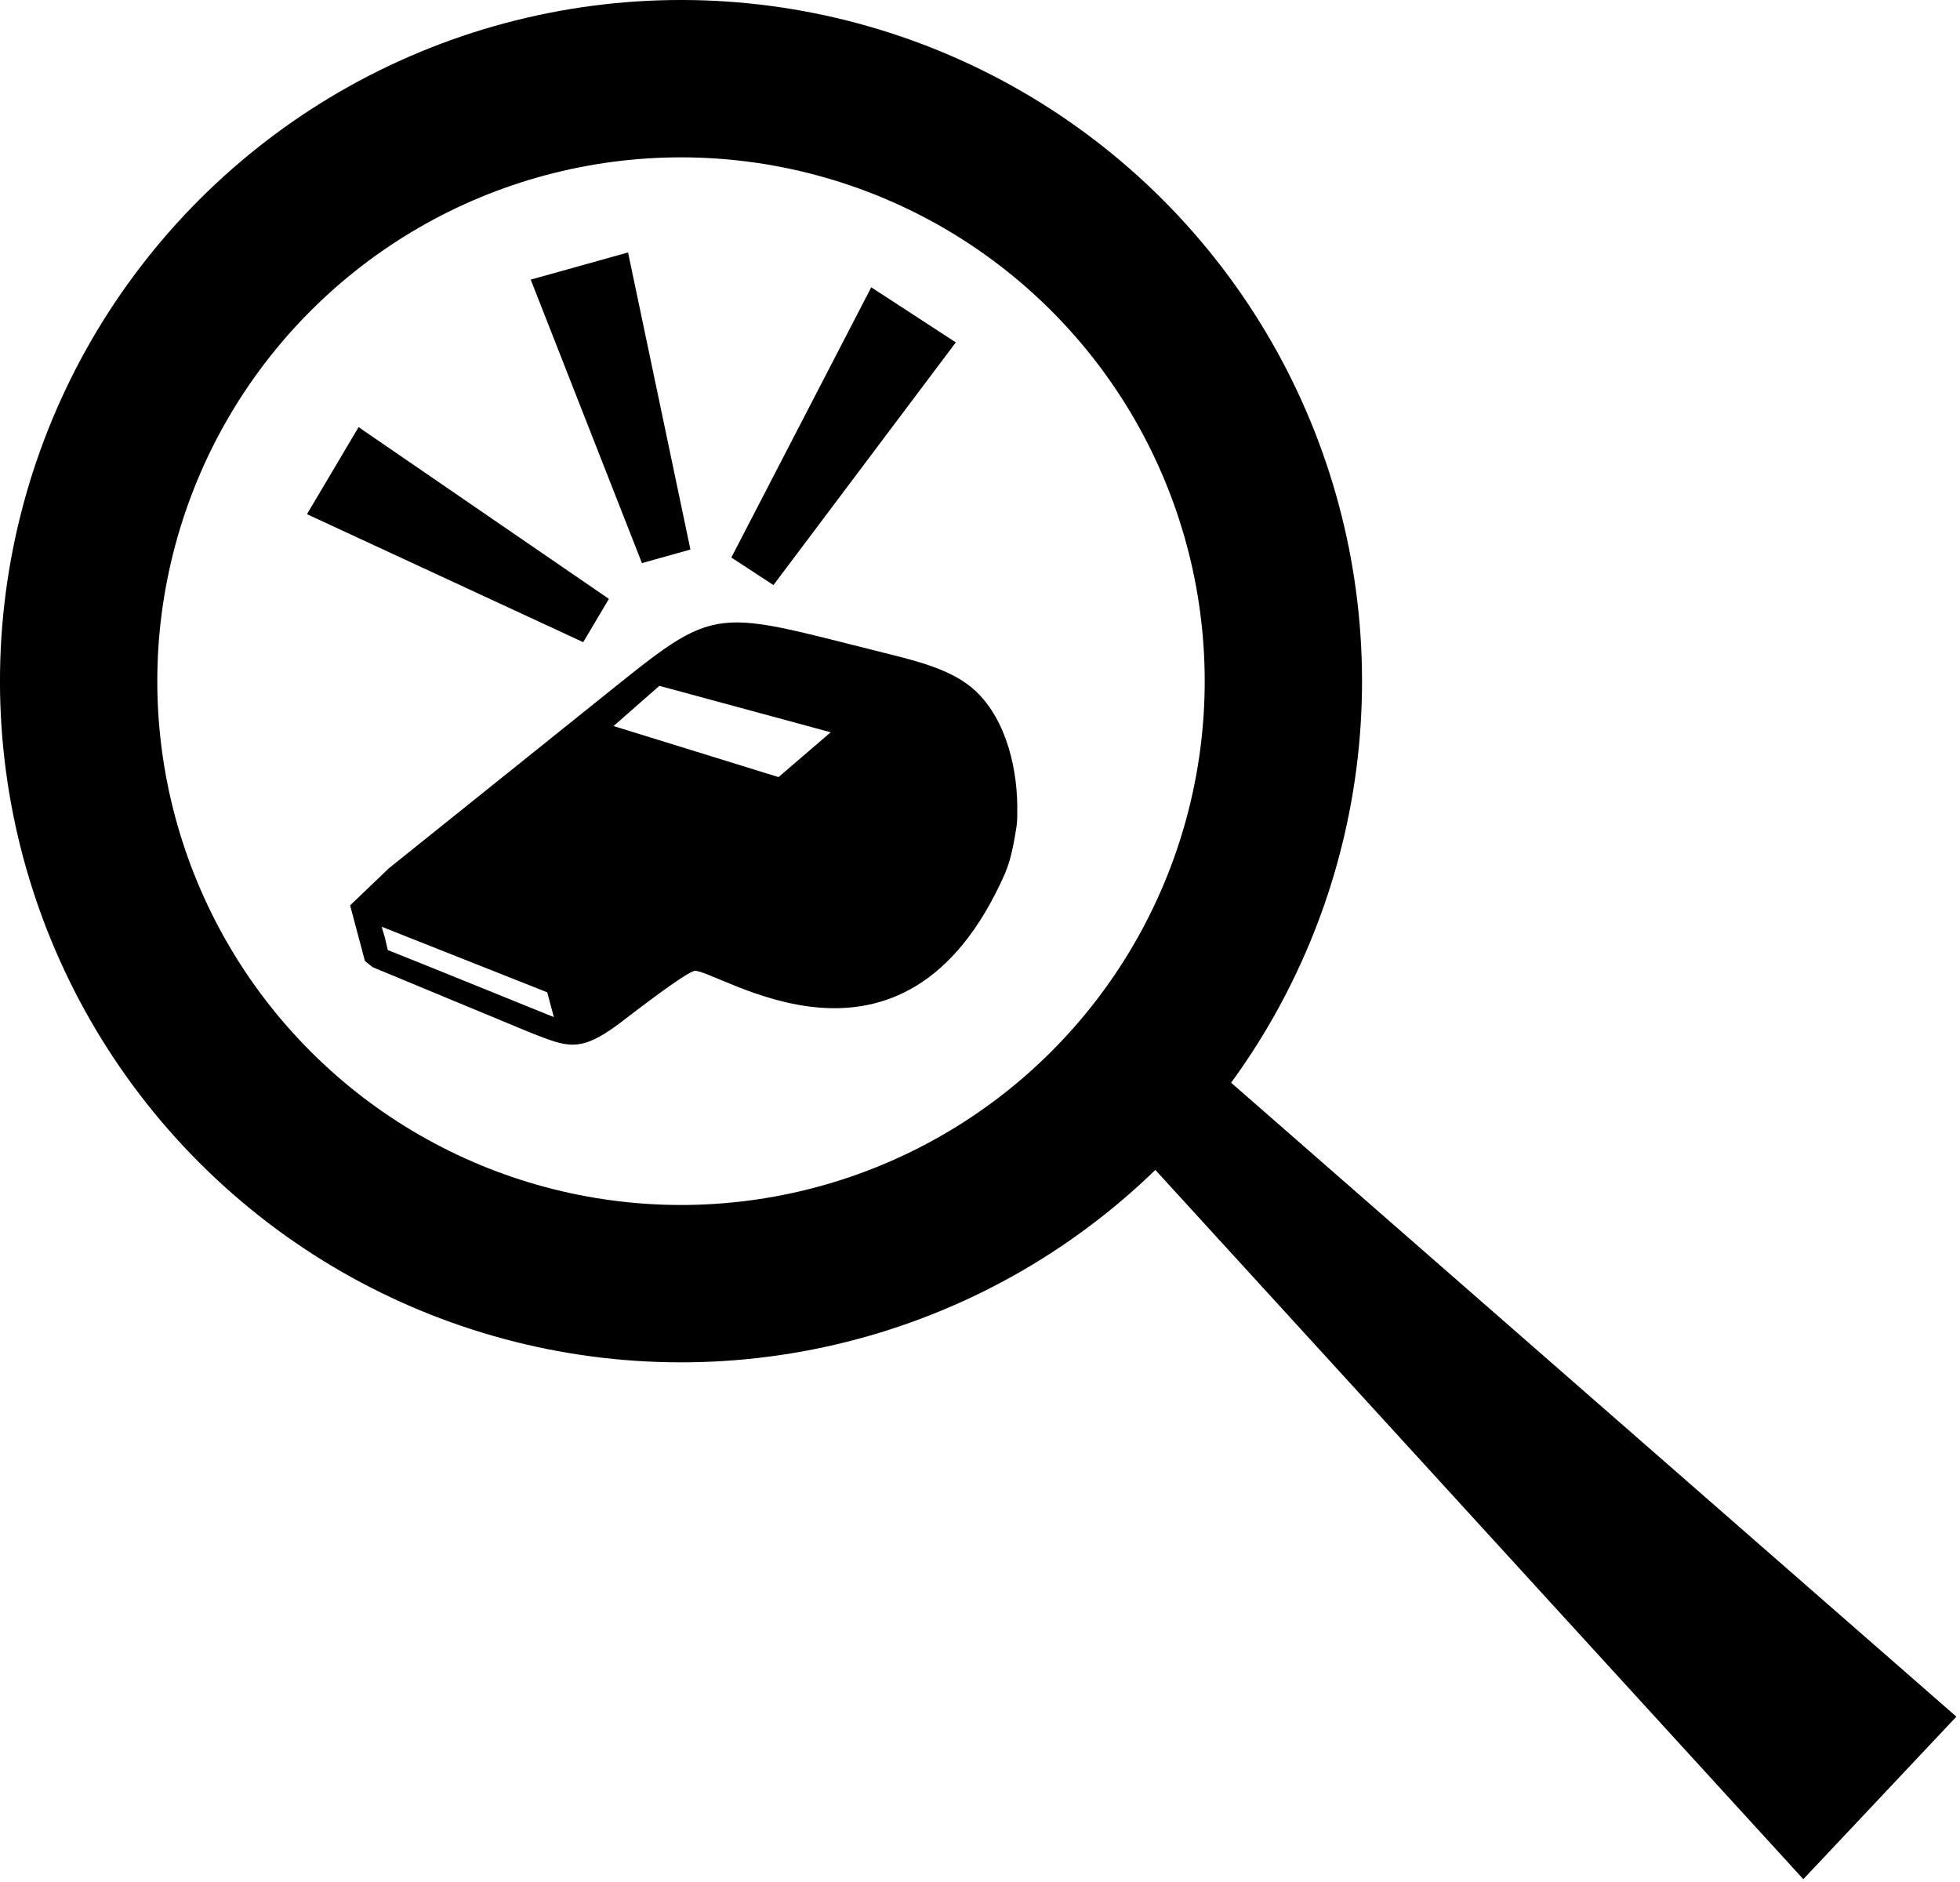 <?xml version="1.0" encoding="UTF-8"?>
<svg width="299px" height="287px" viewBox="0 0 299 287" version="1.1" xmlns="http://www.w3.org/2000/svg" xmlns:xlink="http://www.w3.org/1999/xlink">
    <!-- Generator: Sketch 49.3 (51167) - http://www.bohemiancoding.com/sketch -->
    <defs></defs>
    <g id="Home" stroke="#000000" stroke-width="1" fill="none" fill-rule="evenodd">
        <g id="Logo-Design" transform="translate(-114, -120)">
            <g id="Logo" transform="translate(87, 93)">
                <g id="Sport-Coach-Finder-Logo-b&amp;w-no-background">
                    <circle id="Oval" stroke="#000000" stroke-width="24" transform="translate(130.889, 130.891) rotate(-45) translate(-130.889, -130.891) " cx="130.889" cy="130.891" r="91.89"></circle>
                    <polygon id="Shape" stroke="#000000" stroke-width="0.22" fill="#000000" fill-rule="nonzero" points="209.51 187.65 325.29 288.83 302.1 313.45 198.73 200.33"></polygon>
                    <path d="M85.19,169.99 L84.45,167.5 L110.89,177.97 L112.24,182.97 C112.24,182.97 87.76,173.04 85.73,172.27 L85.19,169.97 L85.19,169.99 Z M145.88,146.08 L119.6,137.95 L127.46,131.05 L154.77,138.45 L145.88,146.08 Z M83.11,173.28 L84.11,174.08 L108.22,184.08 C113.64,186.17 115.28,187.08 121.08,182.78 C123.08,181.27 131.48,174.7 132.93,174.57 C136.66,174.23 164.53,194.71 179.85,160.04 C180.352,158.816 180.733,157.547 180.99,156.25 C181.23,155.17 181.42,153.97 181.56,153.1 C181.656,152.438 181.696,151.769 181.68,151.1 C181.84,144.86 180.19,137.16 175.46,132.73 C172.05,129.54 166.55,128.26 161.73,127.05 C134.25,120.19 136.96,119.51 117.31,135.22 L86.67,159.79 L80.97,165.24 L83.11,173.28 Z" id="Shape" fill="#000000" fill-rule="nonzero"></path>
                    <polygon id="Shape" fill="#000000" fill-rule="nonzero" points="160.1 71.54 139.22 111.86 144.87 115.56 172.09 79.35"></polygon>
                    <polygon id="Shape" fill="#000000" fill-rule="nonzero" points="74.54 105.2 115.77 124.3 119.22 118.49 81.86 92.86"></polygon>
                    <polygon id="Shape" fill="#000000" fill-rule="nonzero" points="108.63 69.98 125.23 112.28 131.74 110.46 122.43 66.13"></polygon>
                </g>
            </g>
        </g>
    </g>
</svg>